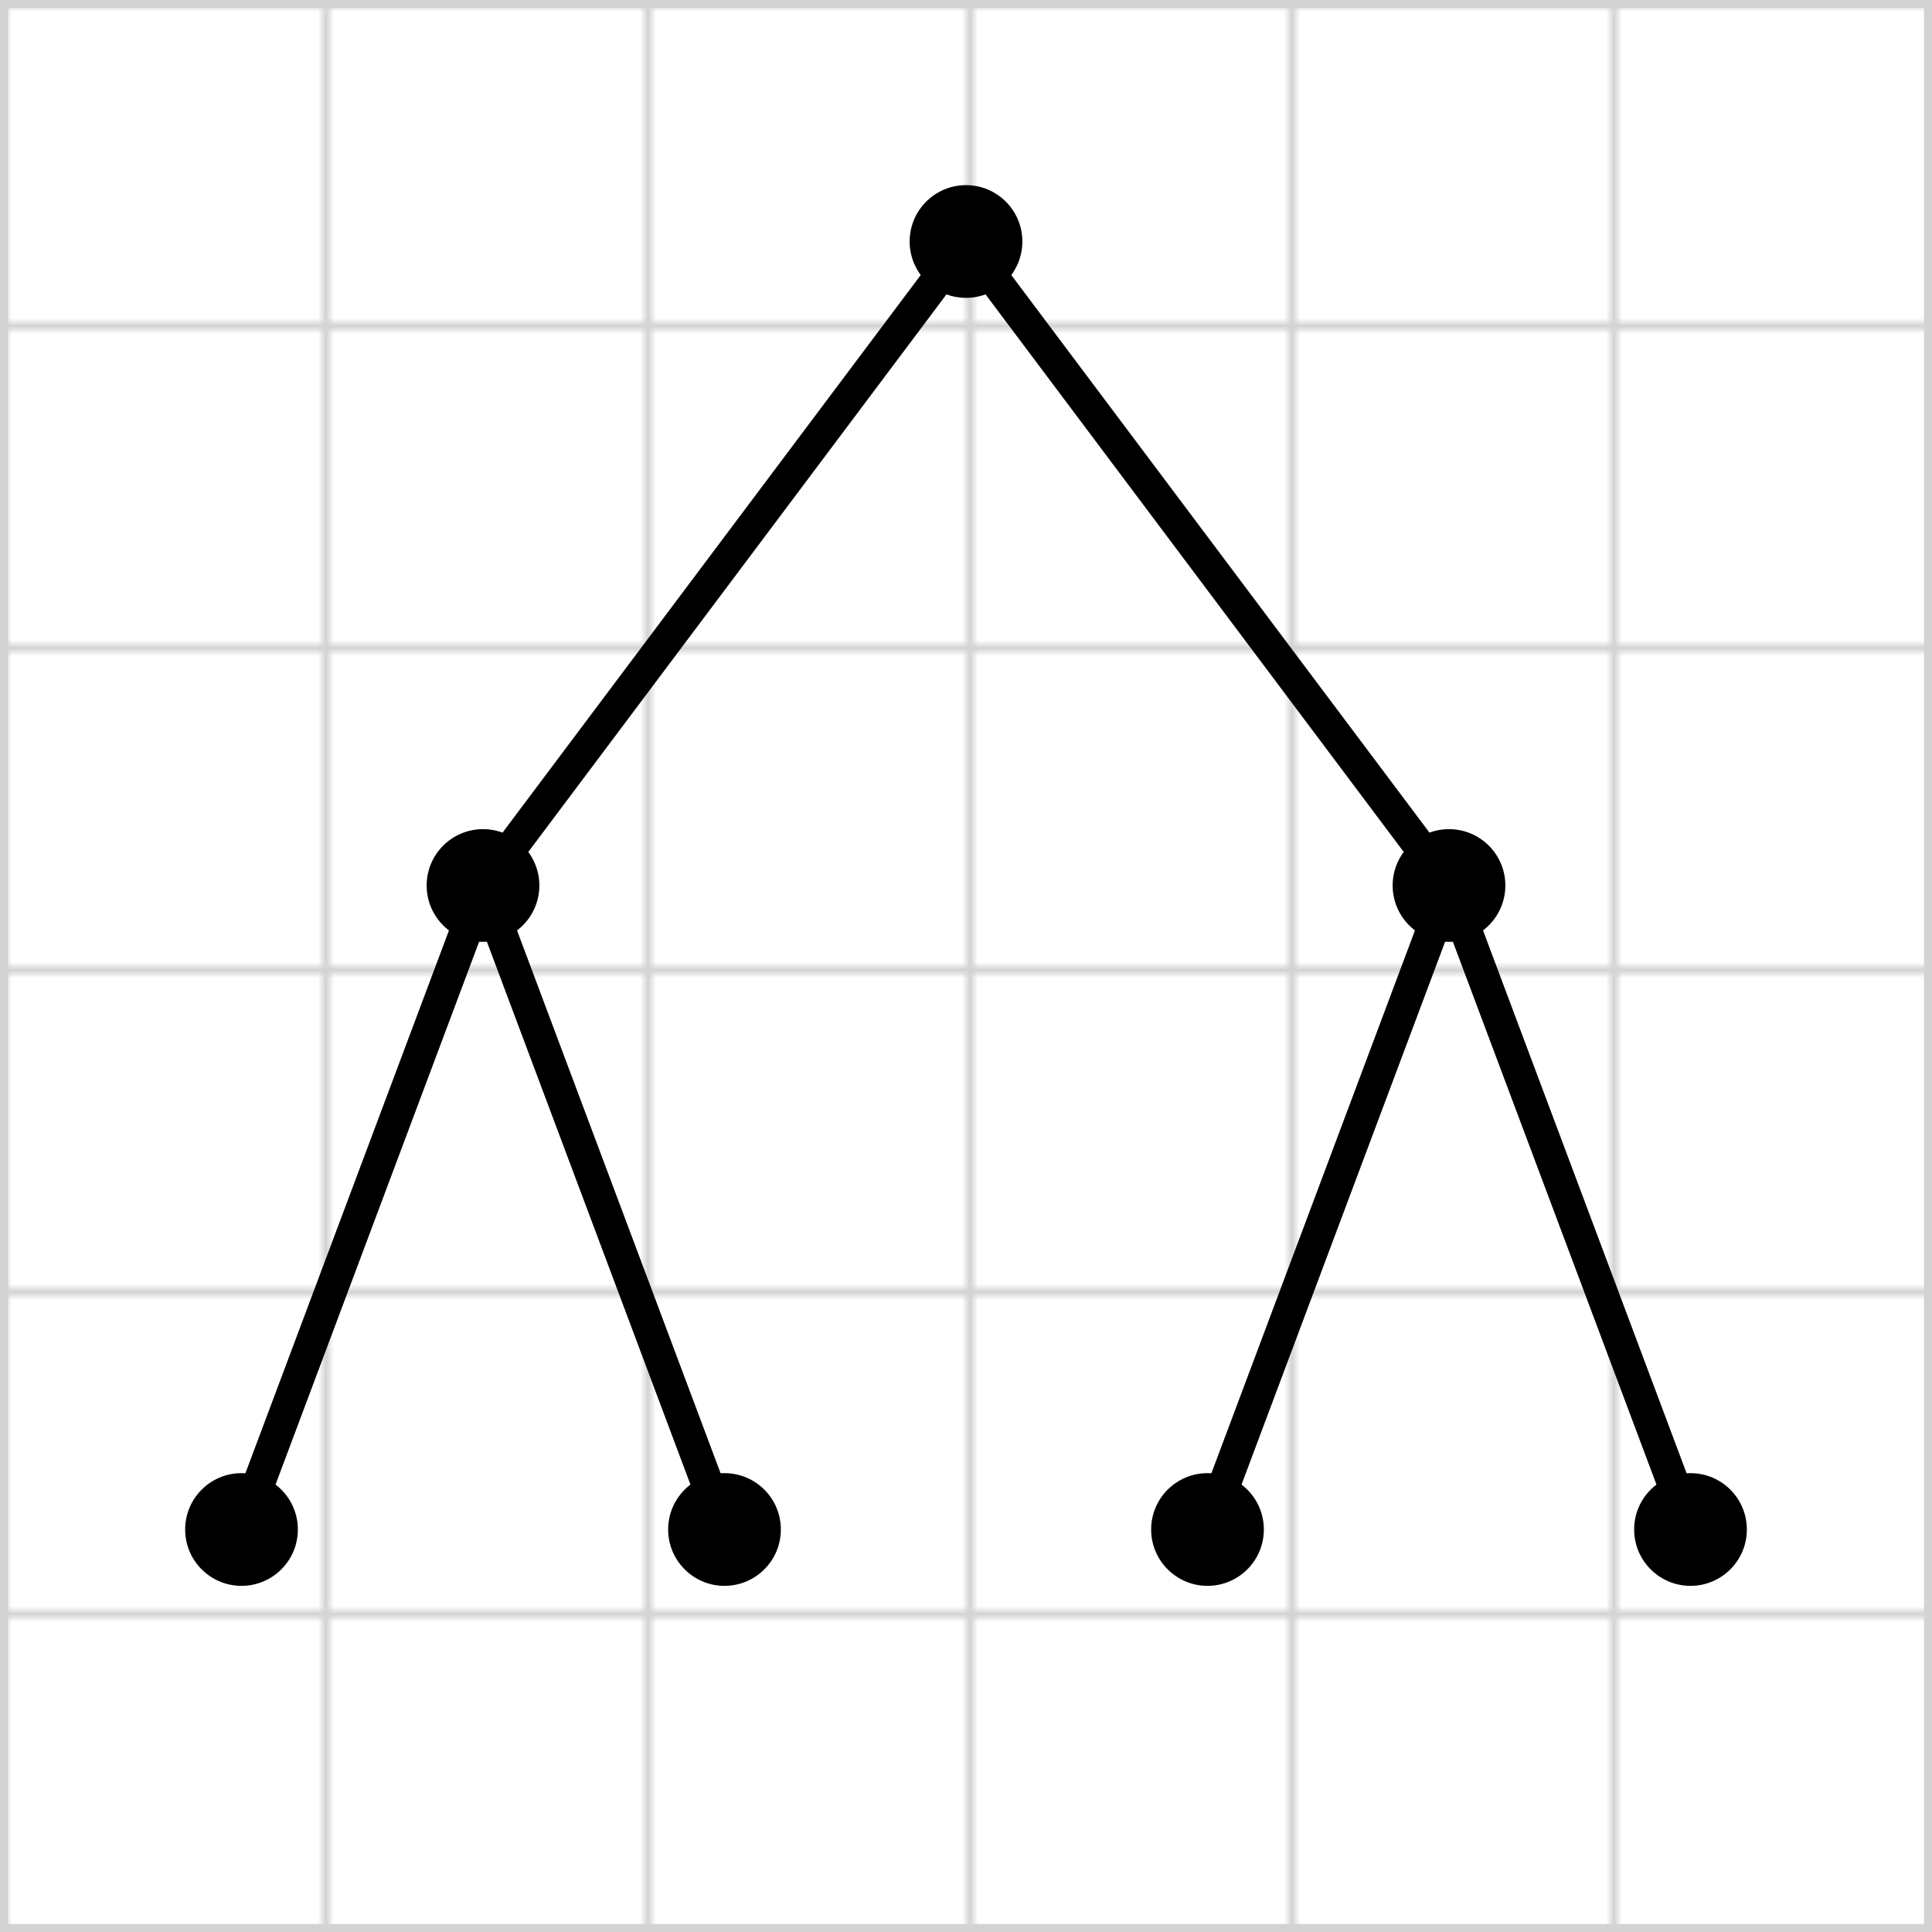 <svg width="240" height="240" viewBox="0 0 240 240" xmlns="http://www.w3.org/2000/svg">
  <!-- Grid -->
  <defs>
    <pattern id="grid" width="40" height="40" patternUnits="userSpaceOnUse">
      <path d="M 40 0 L 0 0 0 40" fill="none" stroke="lightgrey" stroke-width="2"/>
    </pattern>
  </defs>
  <rect x="0" y="0" width="240" height="240" fill="url(#grid)" stroke="lightgrey" stroke-width="2"/>

  <!-- Edges (scaled-up tree) -->
  <line x1="120" y1="30" x2="60" y2="110" stroke="black" stroke-width="4"/>
  <line x1="120" y1="30" x2="180" y2="110" stroke="black" stroke-width="4"/>
  <line x1="60" y1="110" x2="30" y2="190" stroke="black" stroke-width="4"/>
  <line x1="60" y1="110" x2="90" y2="190" stroke="black" stroke-width="4"/>
  <line x1="180" y1="110" x2="150" y2="190" stroke="black" stroke-width="4"/>
  <line x1="180" y1="110" x2="210" y2="190" stroke="black" stroke-width="4"/>

  <!-- Nodes -->
  <circle cx="120" cy="30" r="7" fill="black"/>
  <circle cx="60" cy="110" r="7" fill="black"/>
  <circle cx="180" cy="110" r="7" fill="black"/>
  <circle cx="30" cy="190" r="7" fill="black"/>
  <circle cx="90" cy="190" r="7" fill="black"/>
  <circle cx="150" cy="190" r="7" fill="black"/>
  <circle cx="210" cy="190" r="7" fill="black"/>
</svg>
